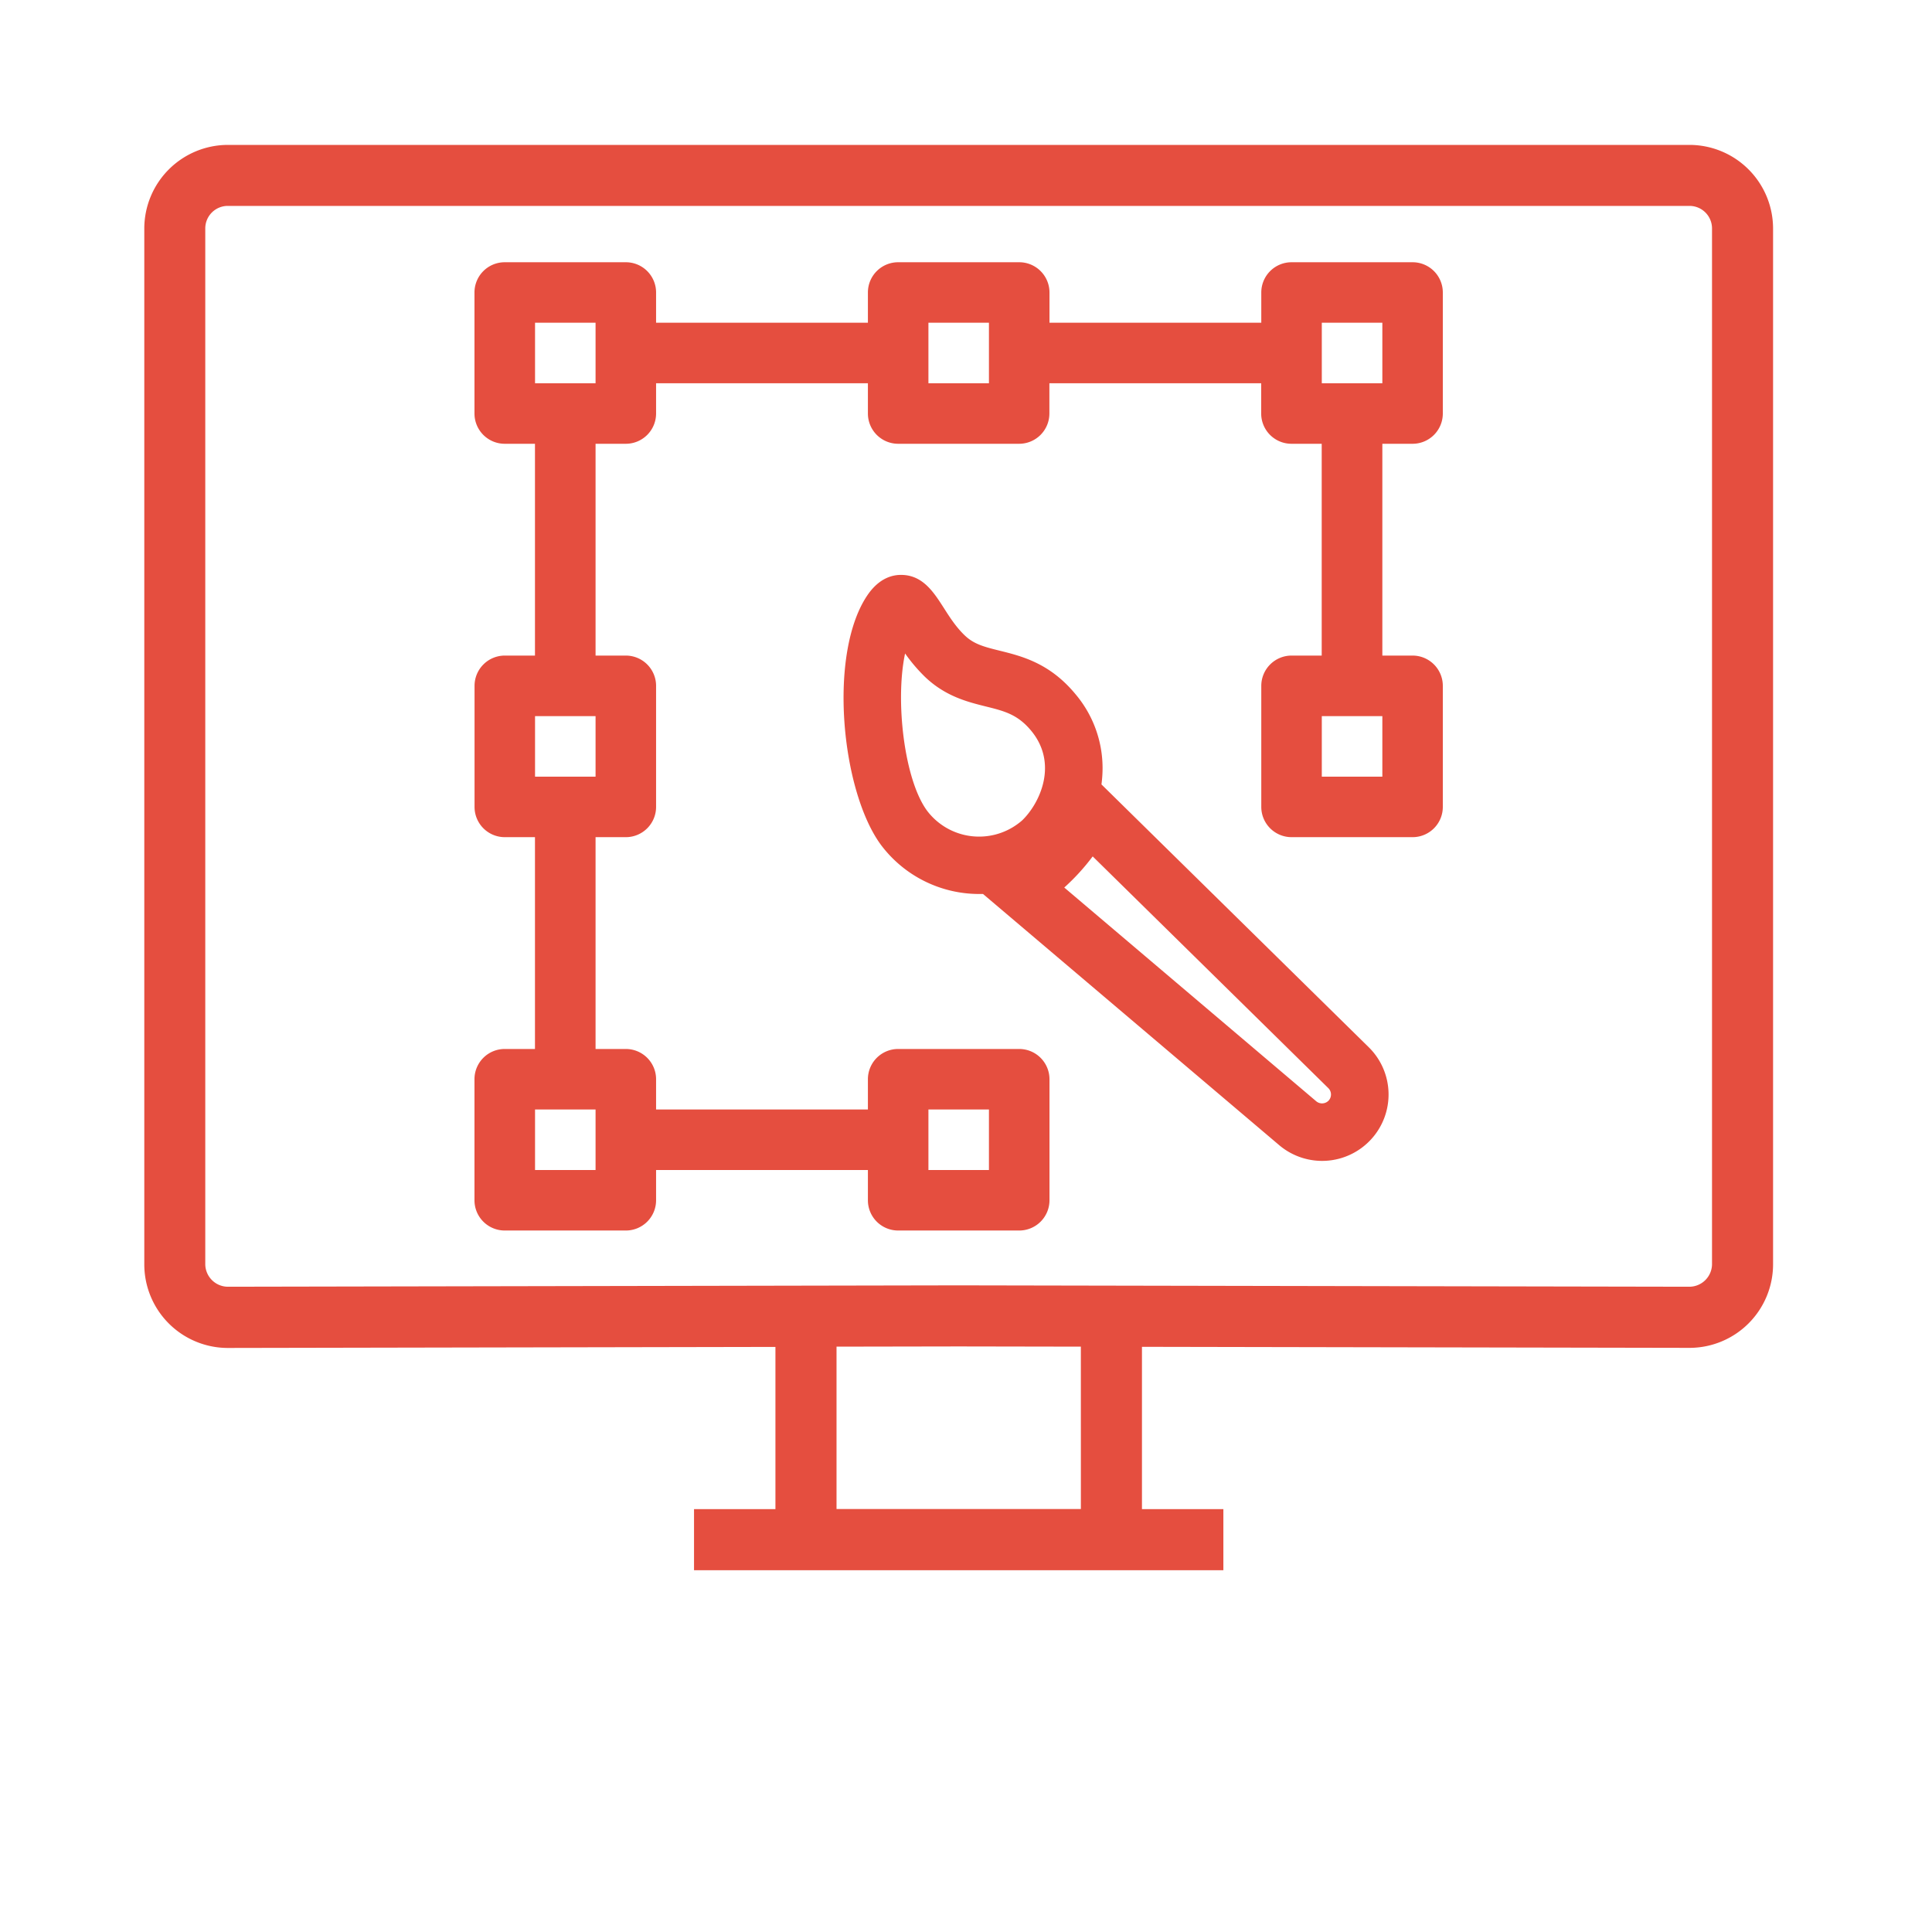 <svg id="Layer_1" data-name="Layer 1" xmlns="http://www.w3.org/2000/svg" viewBox="0 0 800 800"><title>VCD_1</title><path d="M699.57,60H94.38A34.67,34.67,0,0,0,59.75,94.58v429a34.62,34.62,0,0,0,34.58,34.58l226.76-.43v67.16H287.38v25.3H506.57v-25.3H472.86V557.69l226.75.43a34.62,34.62,0,0,0,34.58-34.58v-429A34.66,34.66,0,0,0,699.57,60Zm-252,564.85H346.39V557.62l50.58-.09,50.59.09ZM708.91,523.54a9.42,9.42,0,0,1-9.3,9.27L397,532.24l-302.64.57A9.41,9.41,0,0,1,85,523.54v-429a9.32,9.32,0,0,1,9.34-9.28H699.57a9.33,9.33,0,0,1,9.34,9.28Z" style="fill:#e54e3f"/><path d="M584.91,183.76a12.53,12.53,0,0,0,12.53-12.53V121.12a12.52,12.52,0,0,0-12.53-12.53H534.8a12.53,12.53,0,0,0-12.53,12.53v12.51h-87.7V121.12A12.53,12.53,0,0,0,422,108.59H371.91a12.52,12.52,0,0,0-12.53,12.53v12.51H271.67V121.12a12.52,12.52,0,0,0-12.53-12.53H209a12.52,12.52,0,0,0-12.53,12.53v50.11A12.53,12.53,0,0,0,209,183.76h12.52v87.7H209A12.53,12.53,0,0,0,196.5,284v50.12A12.52,12.52,0,0,0,209,346.65h12.52v87.71H209a12.52,12.52,0,0,0-12.53,12.53V497A12.52,12.52,0,0,0,209,509.53h50.11A12.52,12.52,0,0,0,271.67,497V484.48h87.71V497a12.52,12.52,0,0,0,12.53,12.53H422A12.53,12.53,0,0,0,434.57,497V446.89A12.54,12.54,0,0,0,422,434.36H371.91a12.53,12.53,0,0,0-12.53,12.53v12.53H271.67V446.89a12.53,12.53,0,0,0-12.53-12.53H246.61V346.65h12.53a12.53,12.53,0,0,0,12.53-12.53V284a12.54,12.54,0,0,0-12.53-12.54H246.61v-87.7h12.53a12.54,12.54,0,0,0,12.53-12.53V158.7h87.71v12.53a12.54,12.54,0,0,0,12.53,12.53H422a12.54,12.54,0,0,0,12.53-12.53V158.7h87.7v12.53a12.54,12.54,0,0,0,12.53,12.53h12.53v87.7H534.8A12.55,12.55,0,0,0,522.27,284v50.12a12.54,12.54,0,0,0,12.53,12.53h50.11a12.52,12.52,0,0,0,12.53-12.53V284a12.53,12.53,0,0,0-12.53-12.54H572.4v-87.7ZM384.44,459.42H409.5v25.06H384.44ZM246.61,484.48H221.55V459.42h25.06Zm0-162.89H221.55V296.53h25.06Zm0-162.89H221.55V133.63h25.06Zm162.89,0H384.44V133.63H409.5ZM572.4,321.59H547.33V296.53H572.4ZM547.33,158.7V133.63H572.4V158.7Z" style="fill:#e54e3f"/><path d="M566.72,433.59,456.09,324.81a50.84,50.84,0,0,0,.46-6.76,47.36,47.36,0,0,0-11.18-30.57c-10.64-12.89-22.18-15.75-31.44-18.05-6.76-1.66-10.76-2.79-14.47-6.34s-6.37-7.79-8.8-11.6c-4-6.2-8.49-13.26-17.2-13.43-3.82-.11-9.23,1.25-14,8-16.79,24-11.23,81.53,5.43,103.93a50.79,50.79,0,0,0,40.64,20.19c.51,0,1,0,1.52,0l122.7,104.06a27.51,27.51,0,0,0,38-2.47l0,0A27.45,27.45,0,0,0,566.72,433.59ZM383.93,335.77c-9.55-12.86-13.32-45.78-9.15-65.18a69.17,69.17,0,0,0,8.2,9.65c8.47,8.13,17.77,10.43,25.22,12.29,7.65,1.9,13.19,3.27,18.82,10.09,11.18,13.56,3.69,29.85-3.73,37.05-.51.45-1.05.89-1.6,1.3a27,27,0,0,1-37.76-5.2ZM550.19,455.69a3.76,3.76,0,0,1-5.11.37L440.69,367.51a89.34,89.34,0,0,0,11.77-12.89L550,450.54A3.72,3.72,0,0,1,550.19,455.69Z" style="fill:#e54e3f"/></svg>
